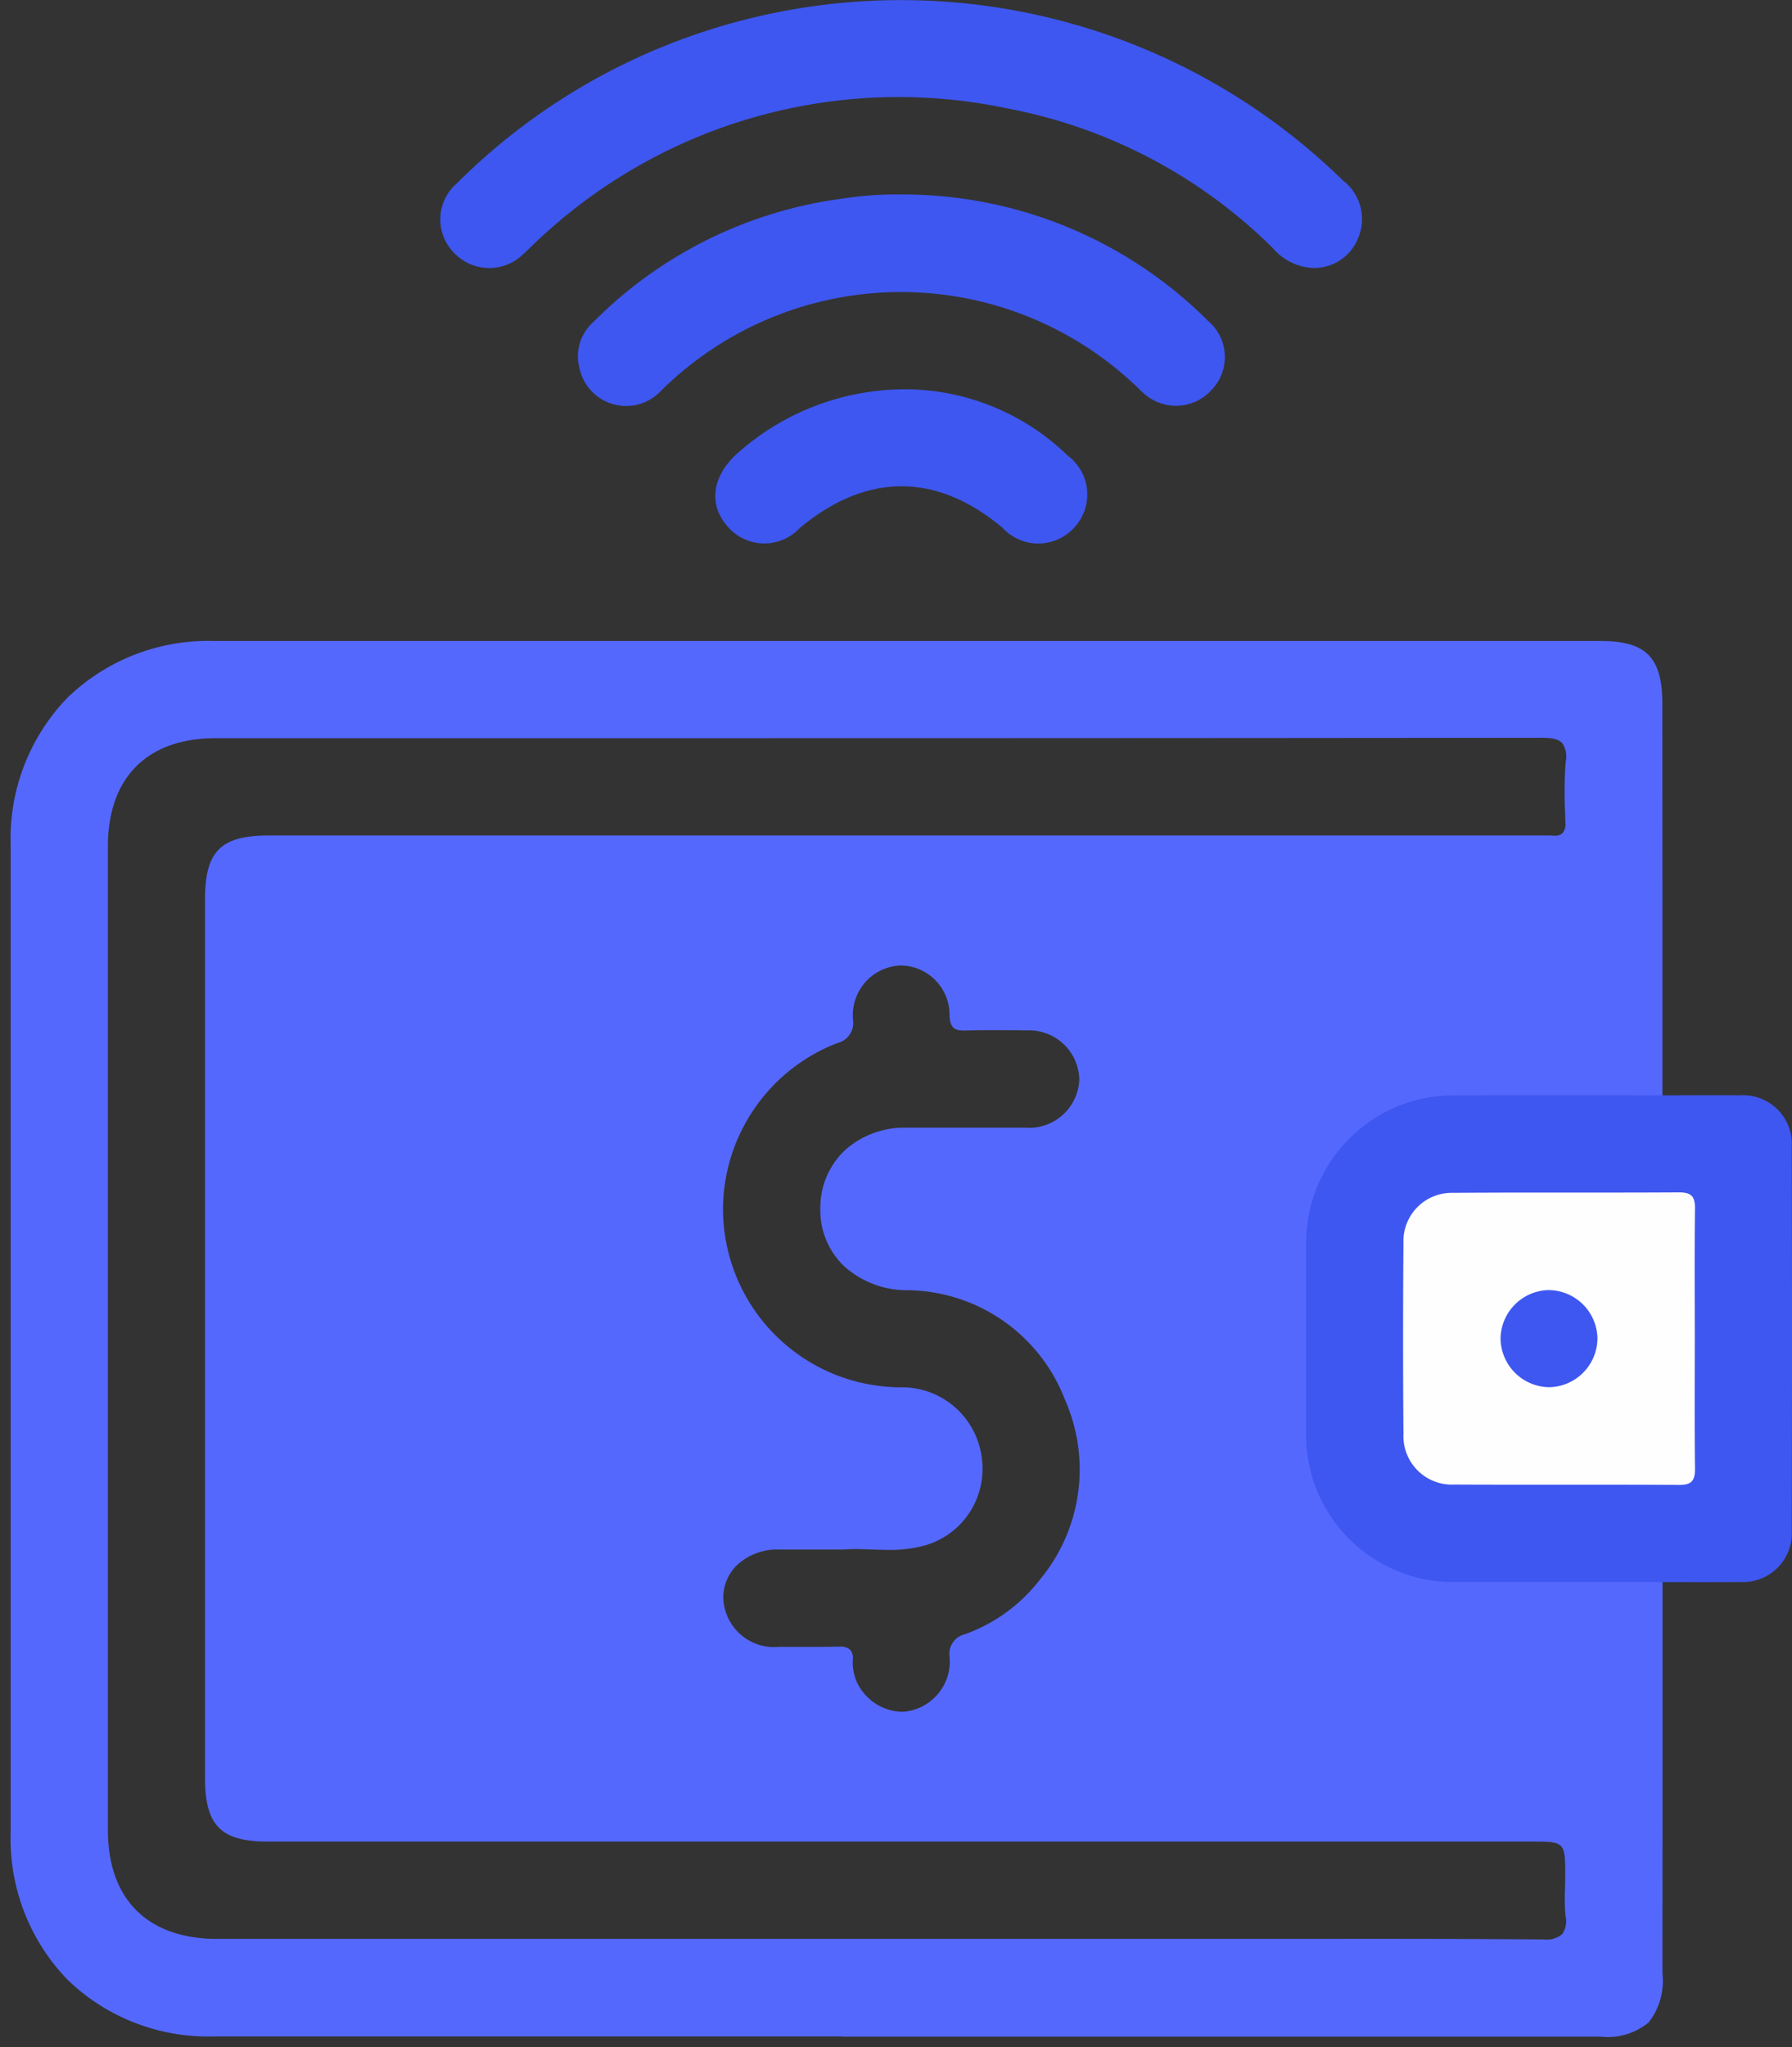 <svg xmlns="http://www.w3.org/2000/svg" width="84.5" height="96.5" viewBox="0 0 84.5 96.5">
    <rect x="0" y="0" width="84.5" height="96.5" fill="#333333" stroke="none"/>
    <path data-name="Subtraction 52" d="M-1629.653-1463.948h-29.621a9.53 9.53 0 0 1-6.925-2.679 9.556 9.556 0 0 1-2.675-6.934v-46.561a9.549 9.549 0 0 1 2.675-6.931 9.539 9.539 0 0 1 6.926-2.677h65.375c2.145 0 2.906.776 2.907 2.965l.005 9.83V-1508.312a1.175 1.175 0 0 1-.872.287c-.075 0-.151 0-.236-.005h-5.84c-1.061 0-1.9 0-2.707.005a6.686 6.686 0 0 0-6.864 6.889 1120.61 1120.61 0 0 0 0 8.6 6.687 6.687 0 0 0 6.864 6.889h5.574c1.054 0 1.9 0 2.727.005h.484a1.176 1.176 0 0 1 .875.289V-1476.733l-.005 9.828a3.161 3.161 0 0 1-.654 2.3 3.022 3.022 0 0 1-2.255.668h-35.754zm24.573-4.6c3.406 0 6.011.009 8.446.028h.034a1.147 1.147 0 0 0 .889-.251 1.086 1.086 0 0 0 .153-.868 9.579 9.579 0 0 1-.022-1.255c0-.164.01-.367.01-.56 0-1.679 0-1.679-1.627-1.679h-59.549c-2.216 0-2.964-.758-2.964-3.005v-41.4c0-2.29.739-3.025 3.038-3.025H-1596.446c.107 0 .195 0 .277.01h.106a.491.491 0 0 0 .369-.122.654.654 0 0 0 .131-.491l-.014-.508v-.005a19.107 19.107 0 0 1 .028-2.352 1.118 1.118 0 0 0-.164-.885c-.164-.18-.448-.253-.981-.253h-.013c-17.048.021-34.381.021-51.143.021h-11.364c-3.226 0-5.076 1.862-5.076 5.107v46.366c0 3.26 1.877 5.13 5.151 5.13h50.16zm-24.722-13.77a.674.674 0 0 1 .52.149.621.621 0 0 1 .118.474 2.247 2.247 0 0 0 .623 1.68 2.39 2.39 0 0 0 1.661.763h.093a2.383 2.383 0 0 0 2.185-2.622.945.945 0 0 1 .724-1.033 7.755 7.755 0 0 0 3.5-2.53 8.128 8.128 0 0 0 1.221-8.519 8.044 8.044 0 0 0-7.57-5.17 4.414 4.414 0 0 1-2.867-1.151 3.636 3.636 0 0 1-1.1-2.719 3.719 3.719 0 0 1 1.147-2.717 4.2 4.2 0 0 1 2.889-1.075H-1621.028a2.365 2.365 0 0 0 2.544-2.271 2.368 2.368 0 0 0-2.5-2.313c-.422-.006-.975-.013-1.513-.013-.5 0-.944.006-1.35.017h-.07c-.427 0-.651-.1-.685-.677a2.328 2.328 0 0 0-2.263-2.388h-.057a2.343 2.343 0 0 0-2.229 2.575.985.985 0 0 1-.772 1.092 8.429 8.429 0 0 0-5.348 7.361 8.406 8.406 0 0 0 8.474 8.857 3.791 3.791 0 0 1 3.733 3.516 3.745 3.745 0 0 1-2.946 4 6.234 6.234 0 0 1-1.472.149c-.272 0-.544-.01-.8-.02h-.022c-.246-.009-.5-.019-.736-.019-.21 0-.39.007-.55.022h-3.083a2.766 2.766 0 0 0-1.983.765 2.132 2.132 0 0 0-.614 1.551 2.4 2.4 0 0 0 2.641 2.272h1.522c.48 0 .875 0 1.245-.012z" transform="translate(1669.377 1559.948)" style="fill:#5568fe;stroke:transparent;stroke-miterlimit:10"/>
    <path data-name="Path 62007" d="M-613.624-139.768h-9.825a6.936 6.936 0 0 1-6.983-7.03v-8.982a6.953 6.953 0 0 1 6.887-6.934q4.96-.007 9.92 0c1.208 0 2.417-.012 3.625 0a2.3 2.3 0 0 1 2.468 2.439q.021 9.031 0 18.062a2.306 2.306 0 0 1-2.468 2.44c-1.207.017-2.416.005-3.624.005z" transform="translate(692.021 214.35)" style="fill:#3e57f0"/>
    <path data-name="Path 62008" d="M-749.285-352.1a2.645 2.645 0 0 1-1.915-.935 24.152 24.152 0 0 0-12.556-6.594 24.8 24.8 0 0 0-22.005 6.131c-.262.232-.5.492-.762.722a2.287 2.287 0 0 1-3.322-.075 2.24 2.24 0 0 1 .178-3.248 29.451 29.451 0 0 1 9.443-6.327 29.8 29.8 0 0 1 32.318 6.191 2.293 2.293 0 0 1 .719 2.747 2.228 2.228 0 0 1-2.098 1.388z" transform="translate(811.22 364.733)" style="fill:#3e57f0"/>
    <path data-name="Path 62009" d="M-749.726-328.872a20.348 20.348 0 0 1 14.41 5.956 2.232 2.232 0 0 1 .184 3.244 2.265 2.265 0 0 1-3.247.143.757.757 0 0 1-.073-.061 16.075 16.075 0 0 0-22.657-.025 2.248 2.248 0 0 1-3.84-1.055 2.151 2.151 0 0 1 .64-2.178 20.278 20.278 0 0 1 11.729-5.826 16.739 16.739 0 0 1 2.854-.198z" transform="translate(792.277 338.04)" style="fill:#3e57f0"/>
    <path data-name="Path 62010" d="M-730.269-292.9a11.042 11.042 0 0 1 7.251 3.115 2.284 2.284 0 0 1 .328 3.382 2.288 2.288 0 0 1-3.394.026c-3.116-2.614-6.419-2.61-9.567.013a2.28 2.28 0 0 1-3.391-.065c-.9-1.013-.76-2.3.365-3.379a11.886 11.886 0 0 1 8.408-3.092z" transform="translate(773.359 311.259)" style="fill:#3e57f0"/>
    <path data-name="Path 62013" d="M-598.751-137.893c0 2.038-.015 4.076.01 6.113.007.561-.14.786-.745.782-3.528-.024-7.056 0-10.584-.018a2.285 2.285 0 0 1-2.417-2.389q-.035-4.489 0-8.979a2.277 2.277 0 0 1 2.323-2.383c3.56-.027 7.12 0 10.68-.022.606 0 .75.224.743.783-.026 2.038-.01 4.075-.01 6.113z" transform="translate(678.666 201)" style="fill:#fefefe"/>
    <path data-name="Path 62014" d="M-589.918-124.523a2.319 2.319 0 0 1-2.262 2.335 2.323 2.323 0 0 1-2.307-2.291 2.32 2.32 0 0 1 2.216-2.286 2.319 2.319 0 0 1 2.353 2.242z" transform="translate(665.244 187.583)" style="fill:#3e57f0"/>
</svg>
